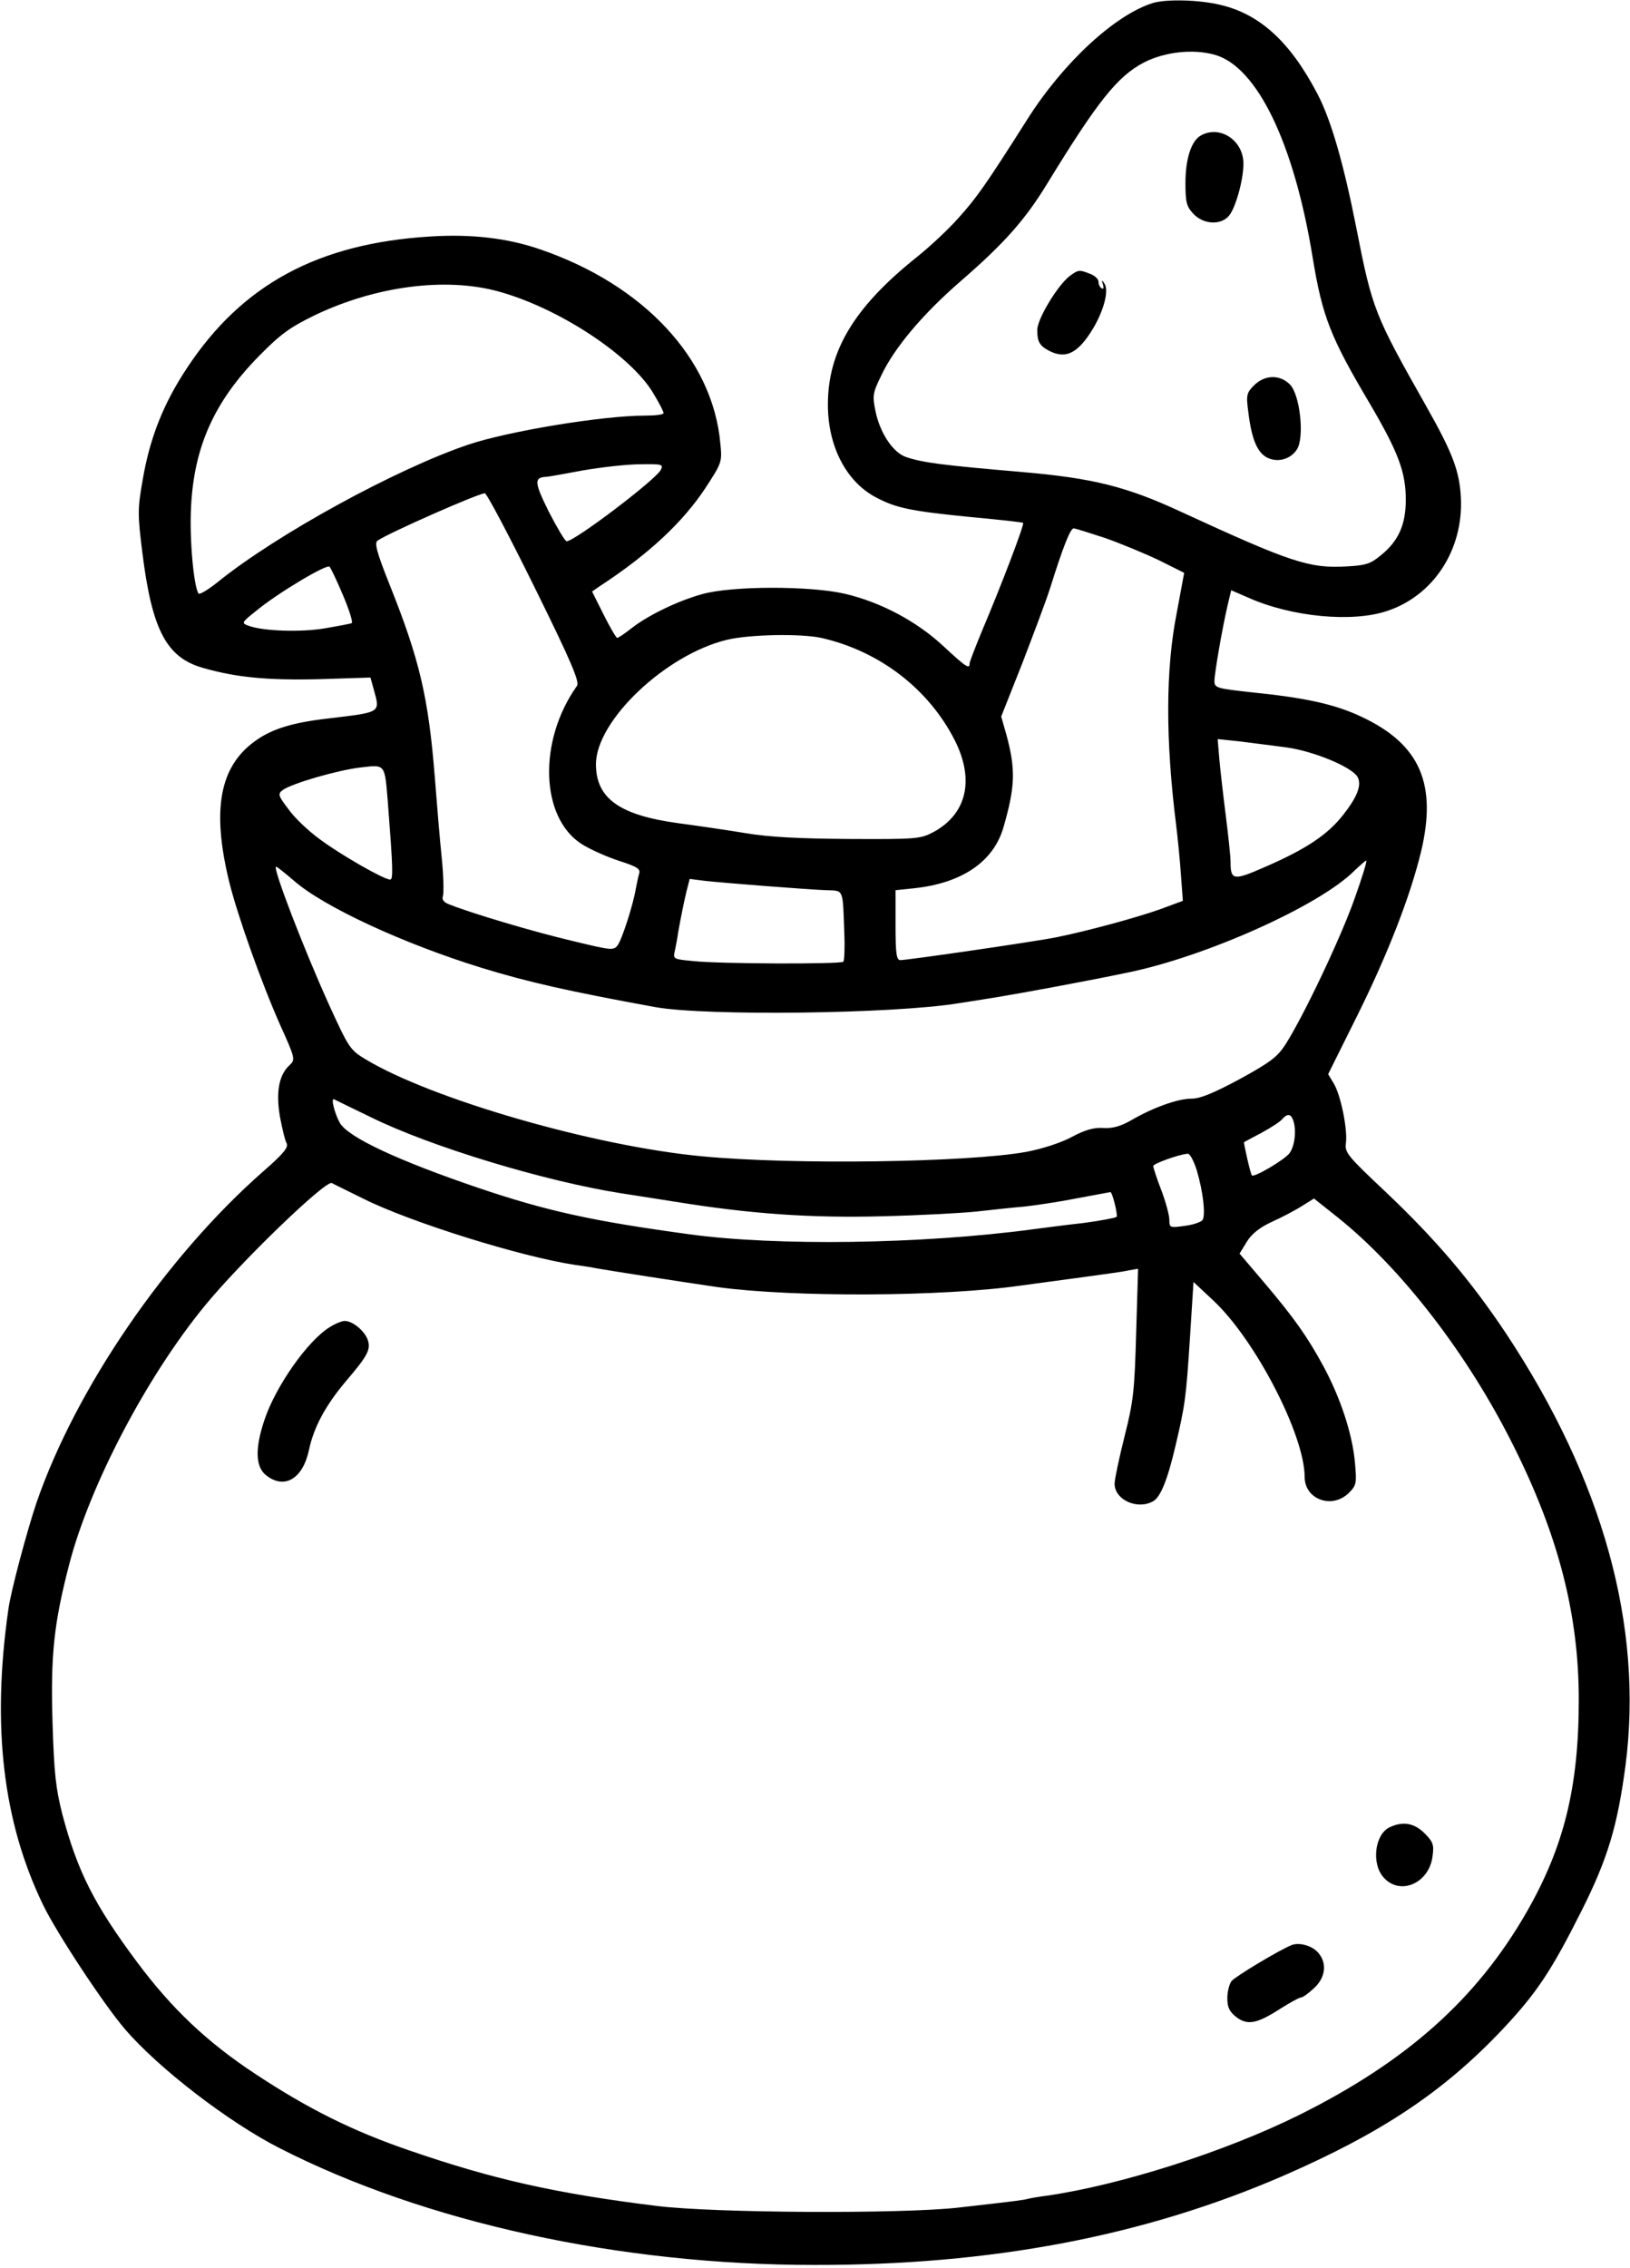 <?xml version="1.0" standalone="no"?>
<!DOCTYPE svg PUBLIC "-//W3C//DTD SVG 20010904//EN"
 "http://www.w3.org/TR/2001/REC-SVG-20010904/DTD/svg10.dtd">
<svg version="1.0" xmlns="http://www.w3.org/2000/svg"
 width="506pt" height="704pt" viewBox="0 0 506 704"
 preserveAspectRatio="xMidYMid meet">
<g transform="translate(0,704) scale(0.1,-0.1)"
fill="#000000" stroke="none">
<path d="M3580 7031 c-118 -36 -279 -185 -390 -360 -133 -210 -160 -247 -216
-309 -31 -35 -89 -89 -128 -120 -194 -155 -276 -291 -276 -458 0 -128 56 -237
146 -286 65 -35 108 -44 299 -63 87 -8 160 -16 161 -18 5 -4 -71 -202 -125
-329 -22 -53 -41 -102 -41 -107 0 -19 -11 -12 -82 54 -83 77 -194 136 -305
162 -108 25 -350 25 -443 -1 -76 -21 -169 -66 -221 -107 -20 -16 -40 -29 -43
-29 -3 0 -22 32 -42 72 l-36 72 23 16 c153 100 259 199 330 307 50 77 51 79
45 138 -24 262 -238 491 -559 601 -101 35 -214 48 -340 40 -349 -21 -586 -149
-757 -409 -73 -110 -115 -217 -137 -346 -16 -91 -16 -107 -1 -227 30 -240 75
-325 188 -357 104 -30 202 -39 363 -35 l157 5 10 -36 c20 -74 26 -71 -141 -91
-113 -13 -176 -33 -227 -70 -110 -79 -135 -212 -81 -435 26 -106 100 -314 159
-447 47 -104 47 -107 29 -124 -33 -30 -43 -83 -30 -160 7 -37 16 -75 21 -83 6
-12 -11 -33 -72 -86 -302 -265 -583 -675 -705 -1030 -29 -86 -80 -276 -87
-330 -52 -363 -17 -660 108 -918 41 -85 187 -307 253 -384 104 -122 323 -290
480 -370 452 -231 1056 -363 1660 -363 550 -1 1023 89 1455 276 308 134 500
262 684 457 105 112 150 180 243 365 82 163 112 264 137 452 56 432 -70 886
-370 1340 -110 165 -218 292 -374 440 -118 111 -128 123 -124 151 6 41 -15
147 -37 185 l-18 30 92 185 c94 190 162 365 196 504 51 212 -3 335 -184 420
-82 39 -173 59 -340 76 -110 12 -117 14 -117 35 0 23 23 158 41 236 l11 46 53
-23 c134 -60 324 -78 432 -41 144 48 236 191 228 351 -4 83 -26 140 -108 285
-160 283 -167 299 -217 555 -39 197 -78 333 -120 413 -84 161 -178 248 -302
277 -67 16 -166 18 -208 6z m191 -161 c131 -37 246 -273 304 -630 30 -182 54
-245 178 -454 88 -150 111 -212 111 -297 0 -78 -23 -129 -78 -173 -31 -26 -47
-31 -105 -34 -116 -7 -173 12 -516 170 -168 78 -273 104 -493 123 -246 21
-307 29 -358 46 -41 13 -82 74 -96 142 -10 48 -9 57 17 110 40 86 129 192 248
295 136 118 199 190 266 299 159 260 220 336 302 379 64 33 152 43 220 24z
m-2226 -734 c189 -51 417 -201 485 -320 17 -28 30 -54 30 -58 0 -5 -26 -8 -58
-8 -131 0 -423 -48 -548 -90 -225 -76 -595 -279 -776 -425 -31 -25 -59 -42
-62 -37 -15 25 -28 169 -23 267 9 188 72 329 212 471 67 68 95 88 175 127 188
89 402 117 565 73z m506 -555 c-18 -32 -267 -221 -292 -221 -5 0 -29 41 -55
91 -45 91 -47 107 -9 109 6 0 57 9 115 20 58 10 138 19 178 19 68 1 72 0 63
-18z m-392 -363 c115 -233 141 -295 132 -307 -121 -170 -114 -409 15 -491 27
-17 79 -40 116 -52 56 -18 67 -25 62 -40 -3 -10 -7 -30 -10 -45 -8 -50 -43
-158 -56 -176 -13 -18 -19 -17 -143 13 -119 28 -310 85 -378 112 -20 7 -26 16
-22 27 3 9 2 63 -4 121 -6 58 -15 168 -21 245 -20 251 -47 367 -142 604 -39
98 -46 126 -36 133 37 25 309 145 333 147 6 0 75 -131 154 -291z m1772 152
c48 -17 123 -48 167 -69 l78 -39 -23 -124 c-35 -176 -35 -395 -2 -658 5 -41
12 -111 15 -156 l6 -80 -73 -27 c-77 -27 -225 -67 -319 -86 -63 -13 -462 -71
-485 -71 -12 0 -15 19 -15 109 l0 108 58 6 c148 16 246 82 277 189 37 128 38
181 9 288 l-16 56 65 164 c35 91 75 197 87 235 41 131 63 185 73 185 5 0 49
-14 98 -30z m-2366 -178 c19 -45 31 -83 27 -86 -4 -2 -41 -9 -82 -16 -74 -13
-195 -9 -239 8 -22 8 -21 10 23 45 66 55 220 147 229 138 4 -4 23 -44 42 -89z
m1485 -132 c180 -41 333 -158 414 -318 62 -123 37 -229 -67 -285 -40 -21 -53
-22 -262 -21 -154 1 -250 6 -320 18 -55 9 -149 23 -210 31 -182 25 -255 77
-255 183 0 135 216 340 406 386 69 17 230 20 294 6z m1445 -340 c84 -12 200
-60 219 -91 14 -25 0 -62 -45 -119 -48 -61 -114 -105 -240 -160 -100 -44 -109
-43 -109 15 0 17 -7 82 -15 145 -8 63 -17 142 -20 176 l-5 60 67 -7 c38 -5
104 -13 148 -19z m-2791 -170 c16 -207 17 -240 7 -240 -19 0 -154 77 -218 125
-36 26 -80 68 -98 94 -32 42 -33 47 -17 59 27 20 171 62 242 70 77 9 74 12 84
-108z m3000 -302 c-43 -121 -156 -359 -213 -449 -25 -39 -47 -56 -142 -108
-82 -44 -123 -61 -150 -61 -43 0 -121 -28 -189 -68 -32 -18 -57 -25 -85 -23
-29 2 -57 -6 -98 -28 -33 -18 -93 -37 -140 -46 -181 -33 -724 -41 -1007 -14
-333 31 -839 177 -1045 301 -48 29 -52 35 -112 166 -82 181 -178 432 -166 432
3 0 28 -20 56 -44 91 -80 339 -195 582 -270 143 -44 271 -73 540 -122 157 -28
738 -21 940 12 50 8 104 16 120 19 79 13 280 50 404 76 242 49 598 208 706
317 17 16 33 30 36 31 4 1 -13 -54 -37 -121z m-1829 42 c77 -6 162 -12 189
-13 56 -2 52 8 57 -134 2 -45 0 -85 -3 -88 -8 -8 -384 -7 -466 2 -62 6 -63 6
-57 32 3 14 8 40 10 56 10 55 17 90 26 128 l10 39 47 -6 c26 -3 110 -10 187
-16z m-1225 -717 c186 -92 543 -200 780 -237 19 -3 91 -14 160 -25 239 -39
427 -52 653 -46 117 3 248 10 292 15 44 5 109 12 145 15 36 4 110 15 165 26
55 10 101 19 102 19 6 0 24 -72 19 -77 -3 -3 -50 -12 -103 -19 -54 -6 -123
-15 -153 -19 -349 -47 -800 -53 -1070 -16 -301 41 -442 72 -655 144 -250 85
-401 156 -429 200 -16 27 -30 80 -19 75 4 -2 55 -27 113 -55z m2864 -9 c11
-29 6 -79 -10 -102 -13 -20 -113 -79 -118 -70 -5 8 -26 101 -24 103 2 1 27 15
56 30 29 16 57 34 63 42 15 17 26 16 33 -3z m-299 -156 c20 -67 28 -139 18
-155 -5 -6 -30 -15 -56 -18 -45 -6 -47 -6 -47 19 0 14 -11 55 -25 92 -14 36
-25 70 -25 75 0 7 79 36 107 38 7 1 19 -23 28 -51z m-2584 -90 c145 -72 487
-179 654 -204 28 -4 56 -8 63 -10 38 -7 283 -45 380 -59 233 -32 700 -30 942
5 36 5 119 16 185 25 66 9 133 18 149 22 l29 5 -6 -198 c-5 -178 -8 -212 -36
-322 -17 -68 -31 -134 -31 -147 0 -50 70 -82 119 -55 23 12 45 65 70 172 30
127 33 150 45 336 l11 173 62 -58 c131 -123 283 -418 283 -547 0 -70 85 -101
137 -50 24 24 25 30 19 96 -8 88 -45 200 -98 298 -50 92 -91 150 -186 262
l-74 87 22 36 c15 25 40 45 79 63 31 14 73 36 93 49 l37 23 73 -58 c199 -159
405 -426 546 -709 140 -279 203 -525 203 -788 0 -273 -46 -457 -162 -660 -155
-270 -373 -464 -707 -630 -230 -114 -554 -217 -782 -250 -25 -3 -52 -8 -60
-10 -16 -4 -30 -6 -215 -27 -177 -20 -756 -17 -935 5 -316 39 -510 83 -771
173 -175 60 -313 129 -475 236 -152 100 -260 203 -367 346 -135 181 -186 283
-233 459 -21 83 -26 127 -31 289 -6 207 4 304 52 489 64 246 240 581 419 800
109 134 376 392 396 383 3 -2 49 -24 101 -50z"/>
<path d="M3727 6619 c-29 -17 -47 -72 -47 -147 0 -59 3 -73 25 -96 30 -32 83
-36 109 -7 21 23 46 112 46 163 0 73 -74 121 -133 87z"/>
<path d="M3323 6185 c-37 -26 -103 -134 -103 -169 0 -37 7 -49 37 -65 53 -27
91 -7 139 74 32 56 46 113 33 134 -9 14 -10 13 -5 -2 3 -11 2 -15 -4 -12 -6 3
-10 13 -10 21 0 8 -12 19 -26 24 -33 13 -36 13 -61 -5z"/>
<path d="M3893 5844 c-23 -23 -25 -30 -18 -82 10 -83 27 -124 56 -141 33 -18
74 -8 95 24 24 37 10 170 -22 202 -31 31 -78 30 -111 -3z"/>
<path d="M1024 2921 c-68 -41 -168 -183 -203 -288 -30 -89 -28 -146 5 -172 57
-45 114 -11 133 78 15 71 51 138 114 213 70 82 79 100 68 131 -11 28 -47 57
-71 57 -8 0 -29 -8 -46 -19z"/>
<path d="M4313 1368 c-45 -22 -56 -111 -19 -154 50 -59 142 -21 153 64 5 36 2
45 -25 72 -32 32 -68 38 -109 18z"/>
<path d="M4010 1003 c-38 -15 -176 -98 -187 -112 -7 -9 -13 -33 -13 -53 0 -28
6 -41 27 -58 35 -27 64 -22 137 25 30 19 59 35 64 35 6 0 24 13 41 29 36 33
41 77 14 109 -19 23 -59 34 -83 25z"/>
</g>
</svg>
